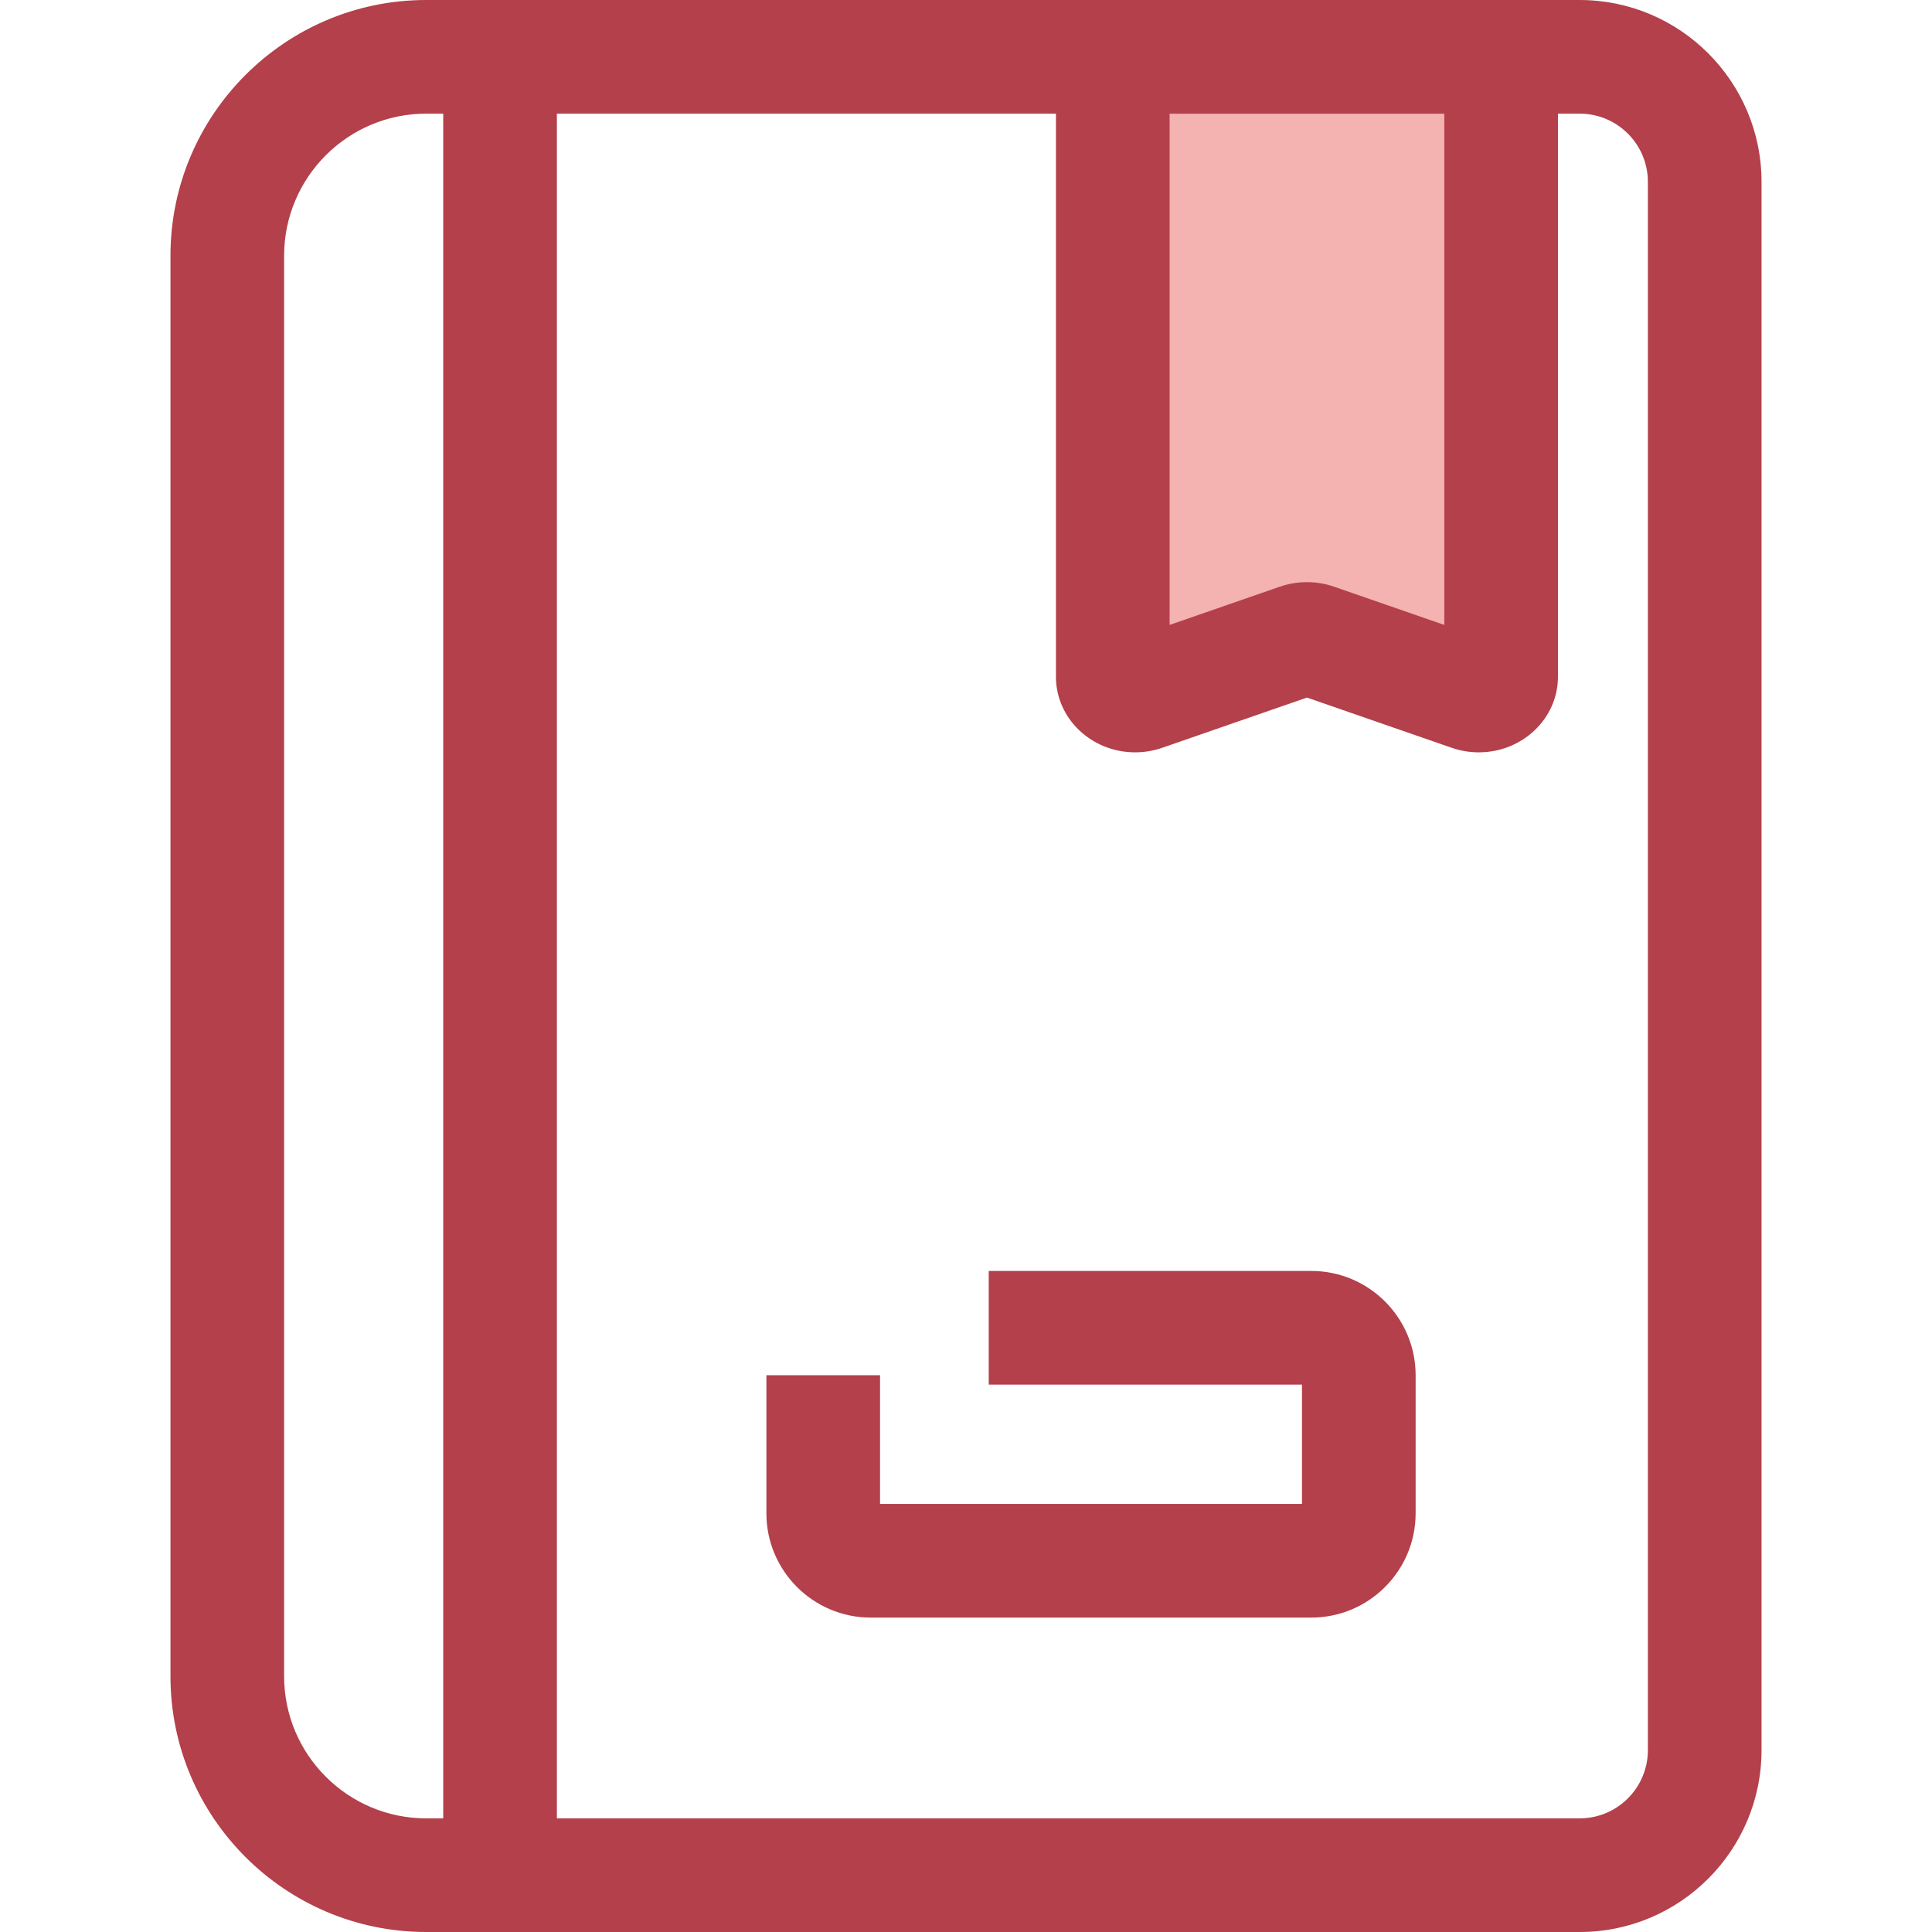<?xml version="1.0" encoding="iso-8859-1"?>
<!-- Generator: Adobe Illustrator 19.0.0, SVG Export Plug-In . SVG Version: 6.00 Build 0)  -->
<svg version="1.1" id="Layer_1" xmlns="http://www.w3.org/2000/svg" xmlns:xlink="http://www.w3.org/1999/xlink" x="0px" y="0px"
	 viewBox="0 0 340 340" style="enable-background:new 0 0 340 340;" xml:space="preserve">
<g id="XMLID_2123_">
	<g id="XMLID_2124_">
		<path id="XMLID_43_" style="fill:#F4B2B0;" d="M195.828,10h68.344v109.112c0,2.343-2.851,3.932-5.441,3.034l-27.222-9.446
			c-0.966-0.335-2.051-0.335-3.017,0l-27.222,9.446c-2.59,0.899-5.441-0.691-5.441-3.034L195.828,10L195.828,10z"/>
		<path id="XMLID_2125_" style="fill:#B3404A;" d="M260.244,132.4c-1.636,0-3.248-0.271-4.793-0.809l-25.45-8.83l-25.453,8.831
			c-1.542,0.536-3.155,0.808-4.79,0.808c-7.68,0-13.929-5.961-13.929-13.288V0h88.344v119.112
			C274.172,126.439,267.924,132.4,260.244,132.4z M230,102.449c1.639,0,3.249,0.27,4.786,0.803l19.386,6.727V20h-48.344v89.979
			l19.385-6.726C226.751,102.719,228.361,102.449,230,102.449z"/>
	</g>
	<g id="XMLID_2128_">
		<path id="XMLID_2129_" style="fill:#B3404A;" d="M278,340H75c-24.813,0-45-20.187-45-45V45C30,20.187,50.187,0,75,0h203
			c17.645,0,32,14.355,32,32v276C310,325.645,295.645,340,278,340z M75,20c-13.785,0-25,11.215-25,25v250c0,13.785,11.215,25,25,25
			h203c6.617,0,12-5.383,12-12V32c0-6.617-5.383-12-12-12H75z"/>
	</g>
	<g id="XMLID_2132_">
		<path id="XMLID_2133_" style="fill:#B3404A;" d="M230.775,284.667h-77.551c-10.119,0-18.352-8.233-18.352-18.353v-24.296h20
			v22.648h74.255v-21H174v-20h56.775c10.119,0,18.352,8.232,18.352,18.352v24.296C249.127,276.434,240.895,284.667,230.775,284.667z
			"/>
	</g>
	<g id="XMLID_2134_">
		<rect id="XMLID_2135_" x="78" y="10" style="fill:#B3404A;" width="20" height="320"/>
	</g>
</g>
<g>
</g>
<g>
</g>
<g>
</g>
<g>
</g>
<g>
</g>
<g>
</g>
<g>
</g>
<g>
</g>
<g>
</g>
<g>
</g>
<g>
</g>
<g>
</g>
<g>
</g>
<g>
</g>
<g>
</g>
</svg>
